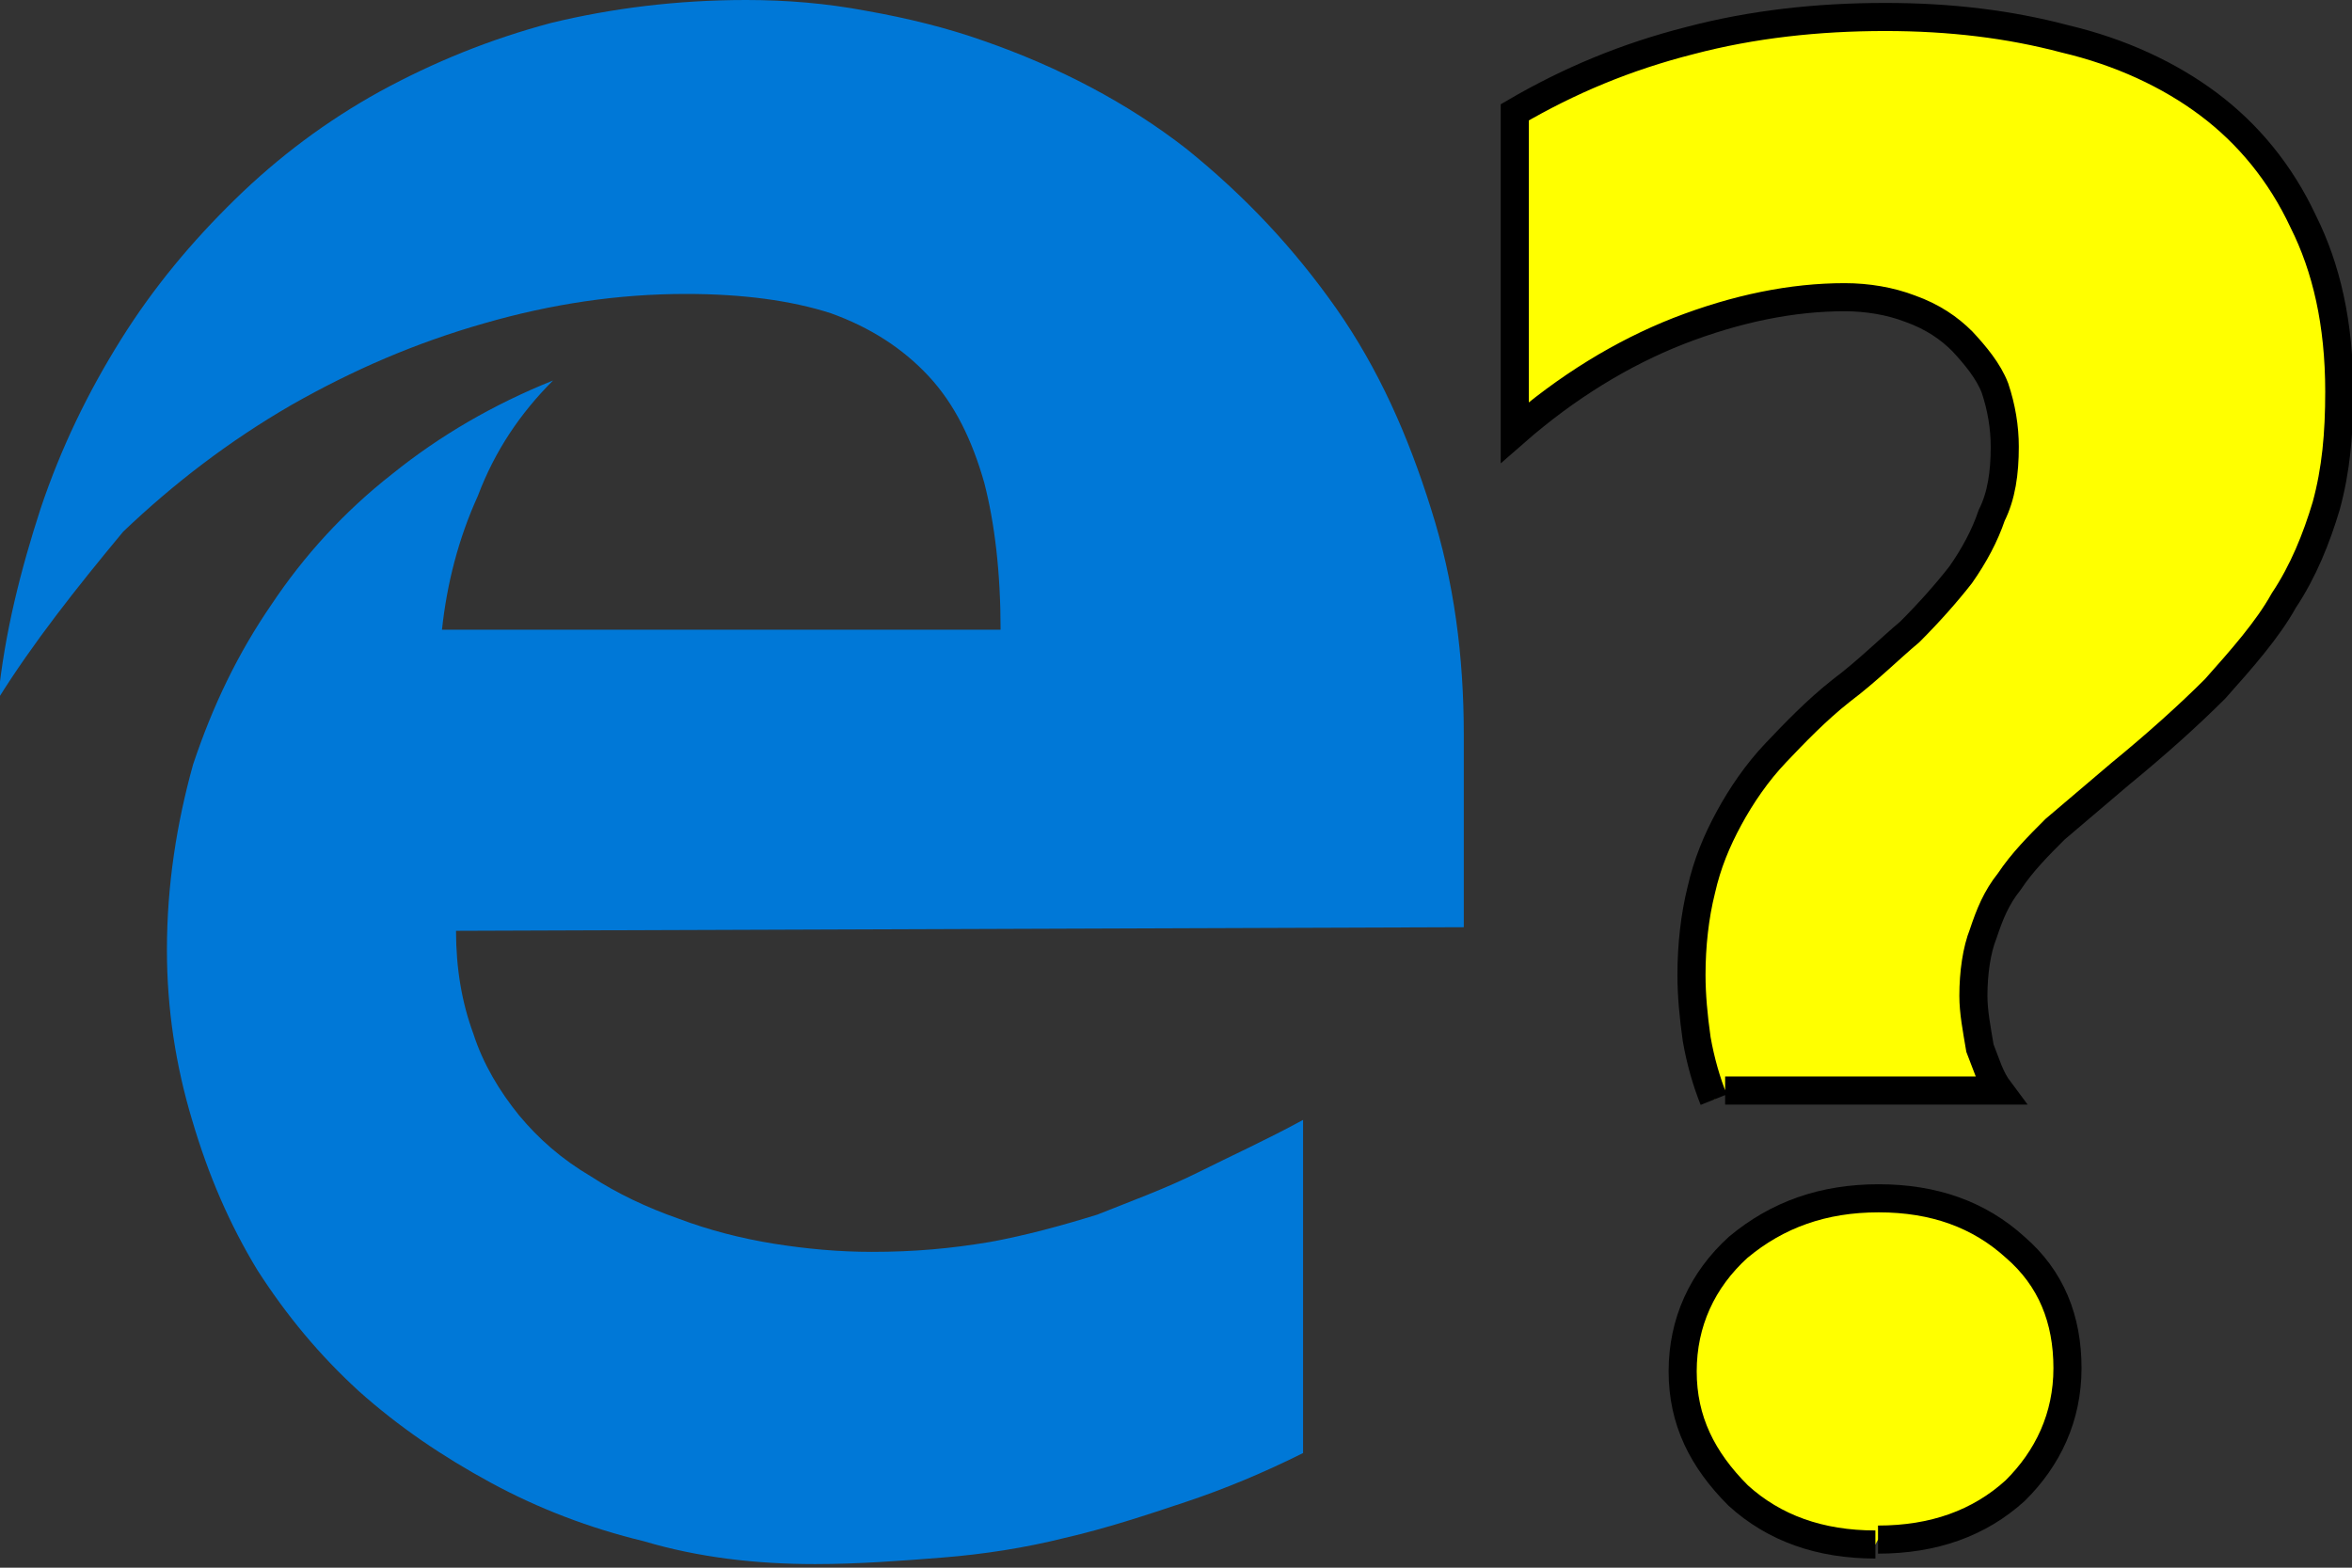 <?xml version="1.0" encoding="UTF-8" standalone="no"?>
<!DOCTYPE svg PUBLIC "-//W3C//DTD SVG 1.1//EN" "http://www.w3.org/Graphics/SVG/1.1/DTD/svg11.dtd">
<svg xmlns="http://www.w3.org/2000/svg" width="72" height="48">
  <rect width="100%" height="100%" fill="#333333" stroke="none"/>
  <path d="M13.96 28.5c0 1.16.18 2.2.53 3.15.3.93.8 1.76 1.4 2.5.6.72 1.3 1.34 2.2 1.87.8.52 1.7.95 2.7 1.3.9.34 1.9.6 2.9.76 1 .16 2 .25 3 .25 1.3 0 2.4-.1 3.6-.3 1.1-.2 2.2-.5 3.3-.84 1-.4 2.1-.8 3.1-1.3s2.1-1 3.2-1.6v10.2c-1.2.6-2.4 1.1-3.6 1.5-1.2.4-2.4.8-3.7 1.1-1.2.3-2.47.5-3.74.6s-2.57.2-3.9.2c-1.8 0-3.56-.2-5.24-.7-1.66-.4-3.23-1-4.7-1.8-1.47-.8-2.8-1.7-4.03-2.8-1.2-1.1-2.2-2.3-3.1-3.7-.85-1.4-1.5-2.9-2-4.6-.5-1.66-.77-3.4-.77-5.2 0-2 .3-3.88.8-5.68.6-1.8 1.37-3.4 2.4-4.9 1-1.5 2.23-2.85 3.7-4 1.45-1.17 3.1-2.13 4.92-2.86-1 1-1.78 2.15-2.3 3.53-.6 1.32-.95 2.7-1.1 4.1h17.1c0-1.76-.18-3.26-.5-4.5-.37-1.3-.9-2.4-1.7-3.26-.8-.86-1.8-1.5-3-1.93C24.22 9.2 22.73 9 21 9c-2.06 0-4.1.3-6.18.9-2.1.6-4 1.42-5.9 2.5-1.9 1.1-3.6 2.4-5.15 3.88C2.34 18 1 19.7-.06 21.4c.2-2.02.7-3.97 1.3-5.82C1.87 13.7 2.7 12 3.7 10.4c1-1.6 2.17-3 3.5-4.3 1.33-1.3 2.8-2.4 4.43-3.3C13.28 1.9 15 1.2 16.88.7c1.86-.45 3.86-.7 5.96-.7 1.23 0 2.45.1 3.67.33 1.3.23 2.5.53 3.6.92 2.3.8 4.4 1.9 6.2 3.3 1.8 1.45 3.3 3.05 4.6 4.9 1.3 1.86 2.2 3.9 2.9 6.14.7 2.2 1 4.5 1 6.9v5.9z" style="fill:#0078d7;stroke-width:1"/>
  <path d="M52.46 33.67c-.22-.55-.4-1.17-.52-1.85-.1-.7-.16-1.36-.16-1.97 0-.9.1-1.8.3-2.6.18-.8.47-1.5.85-2.2.38-.7.86-1.4 1.43-2 .57-.6 1.24-1.3 2-1.9.8-.6 1.5-1.3 2.1-1.8.6-.6 1.13-1.2 1.56-1.75.42-.6.74-1.2.95-1.82.3-.6.4-1.3.4-2.1 0-.6-.1-1.2-.3-1.8-.2-.52-.6-1-1-1.43-.4-.4-.9-.75-1.6-1-.6-.23-1.3-.35-2-.35-1.6 0-3.3.34-5.1 1.04-1.7.67-3.4 1.7-5 3.1v-9.8c1.66-.97 3.4-1.7 5.37-2.2 1.9-.5 3.9-.72 5.97-.72 2 0 3.8.22 5.5.67 1.7.4 3.2 1.1 4.4 2 1.2.9 2.2 2.1 2.9 3.6.7 1.4 1.1 3.1 1.1 5.2 0 1.3-.1 2.4-.4 3.5-.3 1-.7 2-1.3 2.9-.5.9-1.3 1.8-2.1 2.7-.8.8-1.8 1.7-2.9 2.6l-2 1.7c-.5.5-1 1-1.4 1.6-.4.5-.6 1-.8 1.6-.2.5-.3 1.2-.3 1.9 0 .5.1 1 .2 1.6.2.5.3.9.6 1.3h-8.4m4.6 13.9c-1.7 0-3.1-.5-4.2-1.5-1.1-1.1-1.7-2.3-1.7-3.8s.6-2.8 1.7-3.8c1.2-1 2.6-1.5 4.3-1.5 1.7 0 3.08.5 4.18 1.5 1.1.95 1.6 2.2 1.6 3.7s-.6 2.76-1.6 3.75c-1.1 1-2.5 1.5-4.2 1.5" style="font-weight:bold;font-size:41.88px;line-height:125%;font-family:Gisha;-inkscape-font-specification:'Gisha Bold';letter-spacing:0;word-spacing:0;overflow:visible;fill:#ffff00;stroke:#000000;stroke-width:0.86" font-size="41.88" font-weight="bold" letter-spacing="0" word-spacing="0" overflow="visible"/>
</svg>
